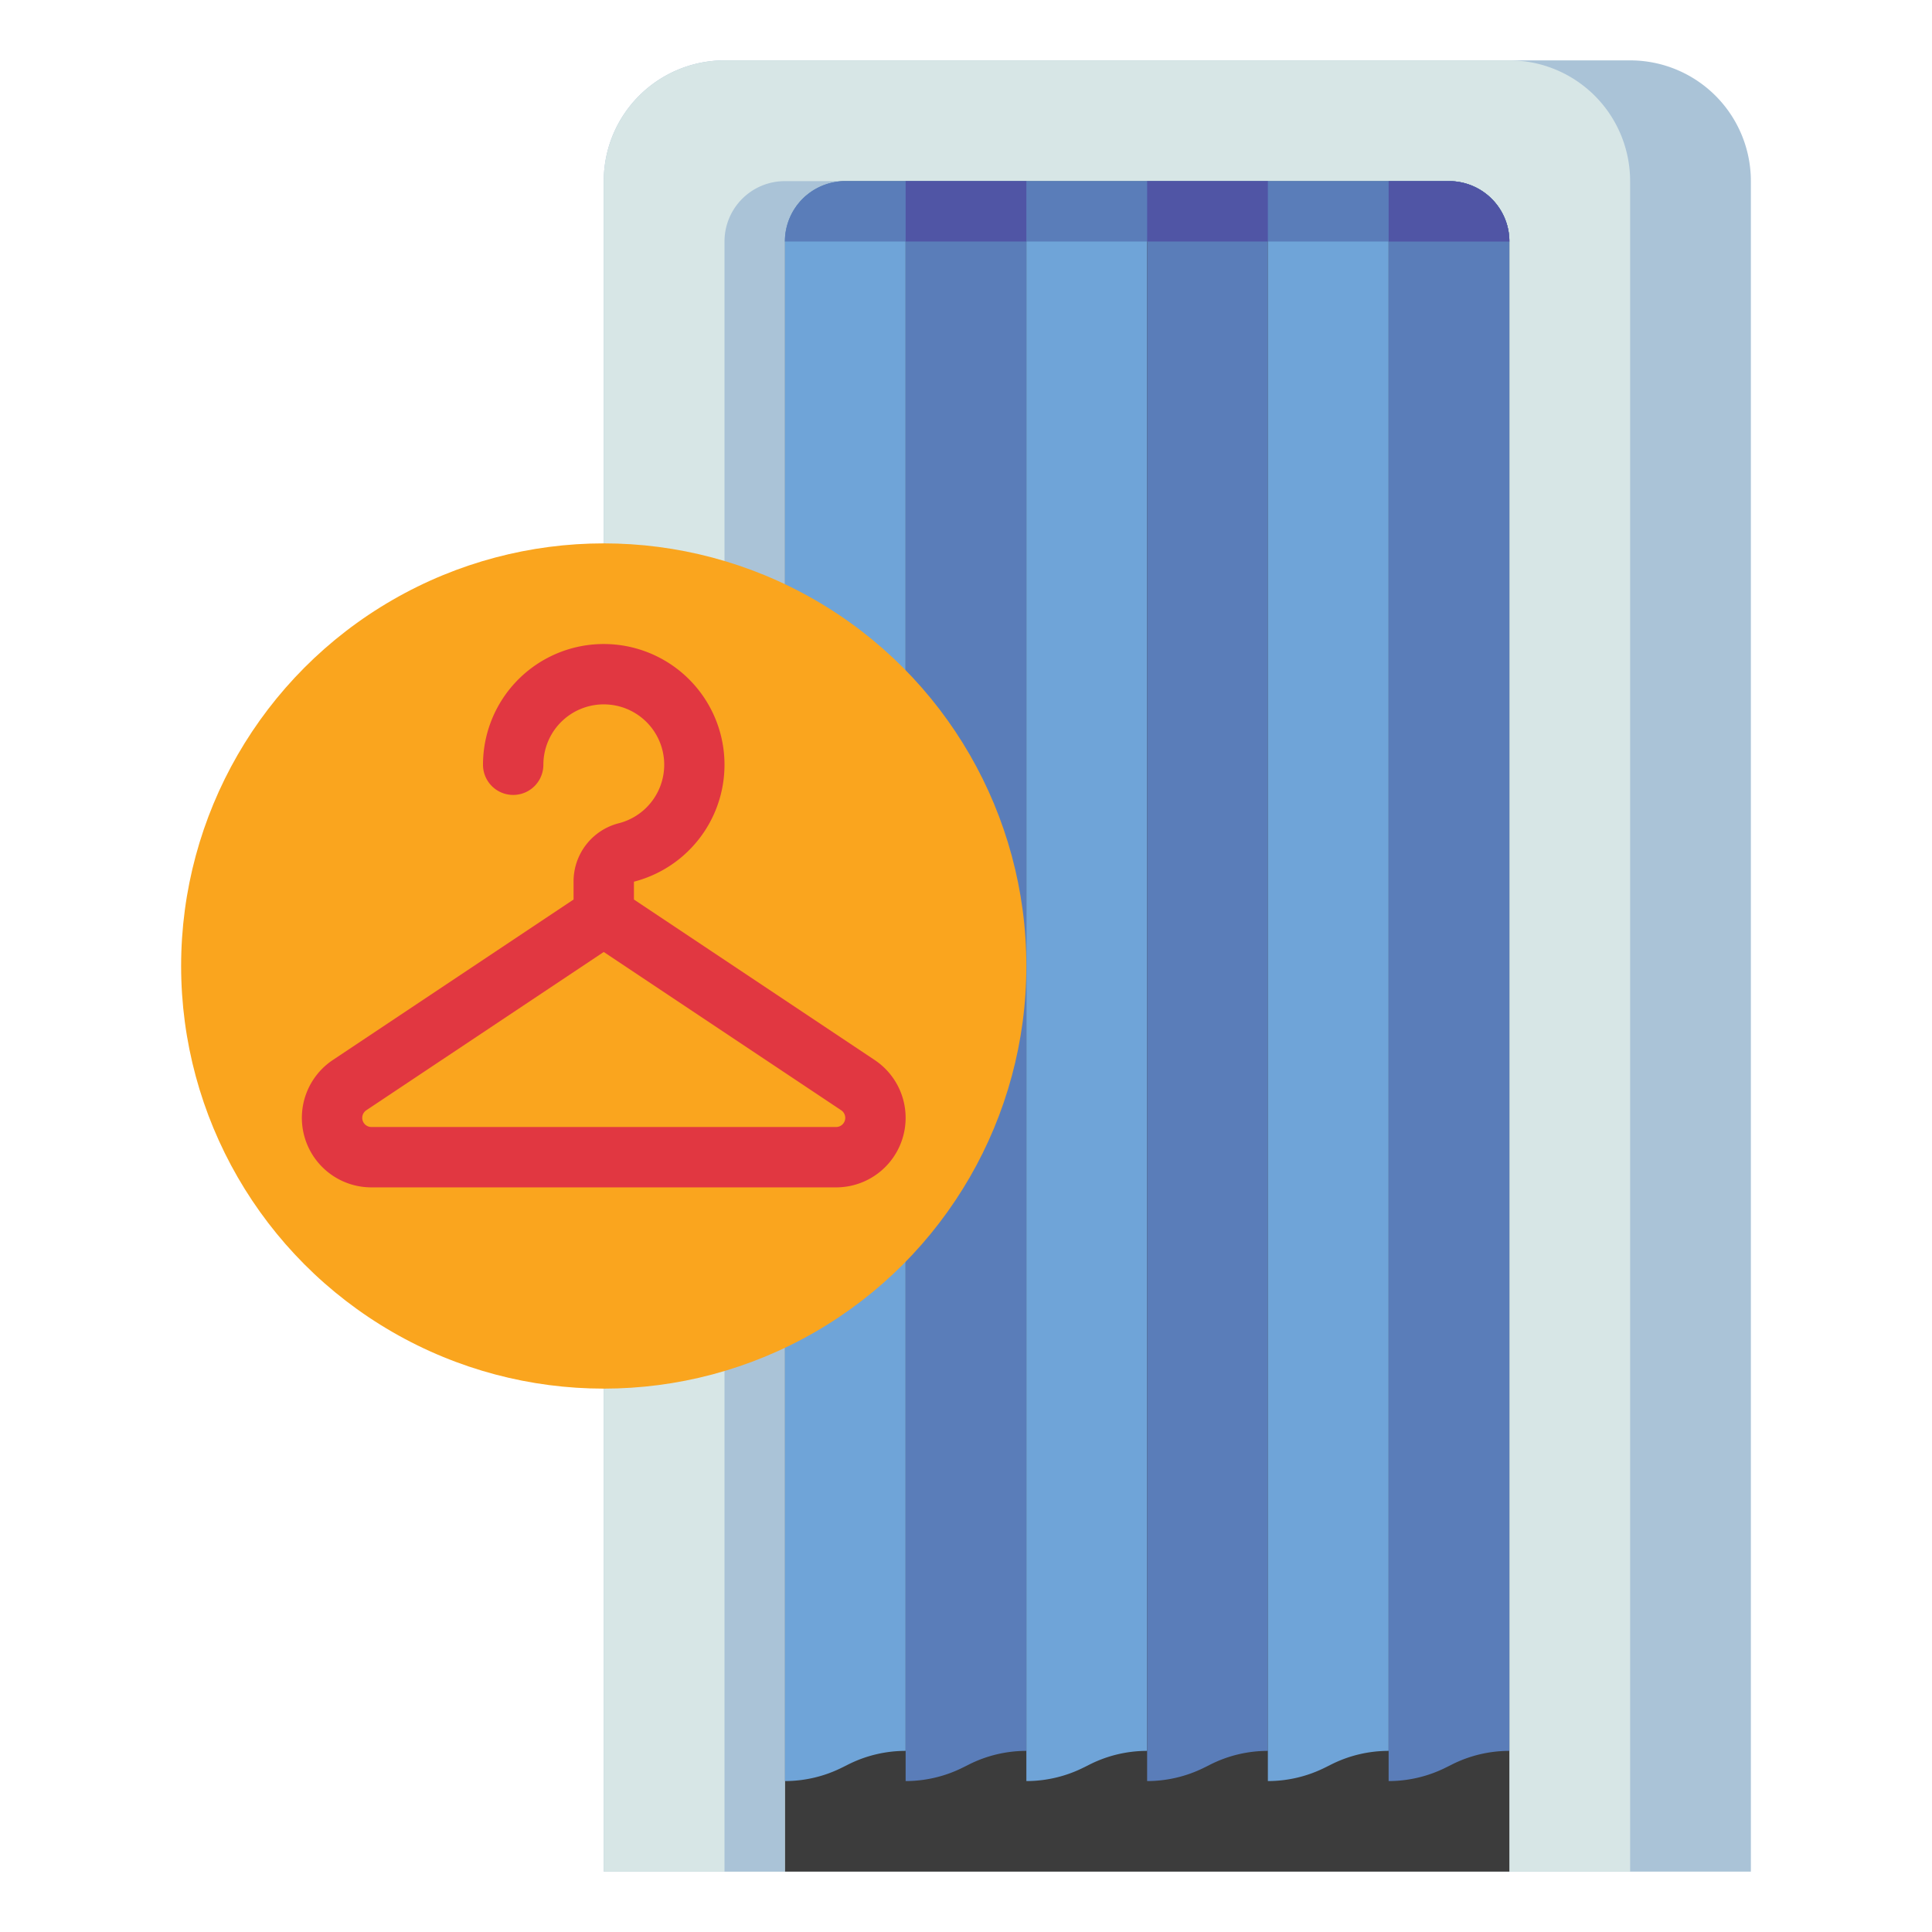<svg xmlns="http://www.w3.org/2000/svg" viewBox="0 0 512 512"><title>70 Rage Room Icons - Expanded</title><path d="M192,16H432a32,32,0,0,1,32,32V496a0,0,0,0,1,0,0H160a0,0,0,0,1,0,0V48A32,32,0,0,1,192,16Z" fill="#aac3d7"/><path d="M192,16H400a32,32,0,0,1,32,32V496a0,0,0,0,1,0,0H160a0,0,0,0,1,0,0V48A32,32,0,0,1,192,16Z" fill="#d7e6e6"/><path d="M224,48H384a16,16,0,0,1,16,16V496a0,0,0,0,1,0,0H208a0,0,0,0,1,0,0V64A16,16,0,0,1,224,48Z" fill="#3c3c3c"/><path d="M208,496H192V64a16,16,0,0,1,16-16h16a16,16,0,0,0-16,16Z" fill="#aac3d7"/><path d="M240,464h0a33.883,33.883,0,0,0-15.155,3.578l-1.69.844A33.883,33.883,0,0,1,208,472h0V64a16,16,0,0,1,16-16h16Z" fill="#6fa4d8"/><path d="M272,464h0a33.883,33.883,0,0,0-15.155,3.578l-1.69.844A33.883,33.883,0,0,1,240,472h0V48h32Z" fill="#5a7db9"/><path d="M304,464h0a33.883,33.883,0,0,0-15.155,3.578l-1.69.844A33.883,33.883,0,0,1,272,472h0V48h32Z" fill="#6fa4d8"/><path d="M336,464h0a33.883,33.883,0,0,0-15.155,3.578l-1.69.844A33.883,33.883,0,0,1,304,472h0V48h32Z" fill="#5a7db9"/><path d="M368,464h0a33.883,33.883,0,0,0-15.155,3.578l-1.69.844A33.883,33.883,0,0,1,336,472h0V48h32Z" fill="#6fa4d8"/><path d="M400,464h0a33.883,33.883,0,0,0-15.155,3.578l-1.69.844A33.883,33.883,0,0,1,368,472h0V48h16a16,16,0,0,1,16,16Z" fill="#5a7db9"/><circle cx="160" cy="256" r="112" fill="#faa51e"/><path d="M231.8,280.917,168,238.388l0-4.733A32,32,0,1,0,128,202.667a8,8,0,1,0,16,0A16,16,0,0,1,161.036,186.7a16,16,0,0,1,2.92,31.477A15.912,15.912,0,0,0,152,233.651v4.734L88.2,280.916a18.423,18.423,0,0,0,10.219,33.751H221.578a18.422,18.422,0,0,0,10.219-33.75Zm-10.219,17.75H98.422a2.423,2.423,0,0,1-1.344-4.438L160,252.281l62.922,41.948a2.423,2.423,0,0,1-1.344,4.438Z" fill="#e13741"/><path d="M224,48H384a16,16,0,0,1,16,16v0a0,0,0,0,1,0,0H208a0,0,0,0,1,0,0v0a16,16,0,0,1,16-16Z" fill="#5a7db9"/><rect x="240" y="48" width="32" height="16" fill="#5055a5"/><rect x="304" y="48" width="32" height="16" fill="#5055a5"/><path d="M368,48h16a16,16,0,0,1,16,16v0a0,0,0,0,1,0,0H368a0,0,0,0,1,0,0V48A0,0,0,0,1,368,48Z" fill="#5055a5"/></svg>